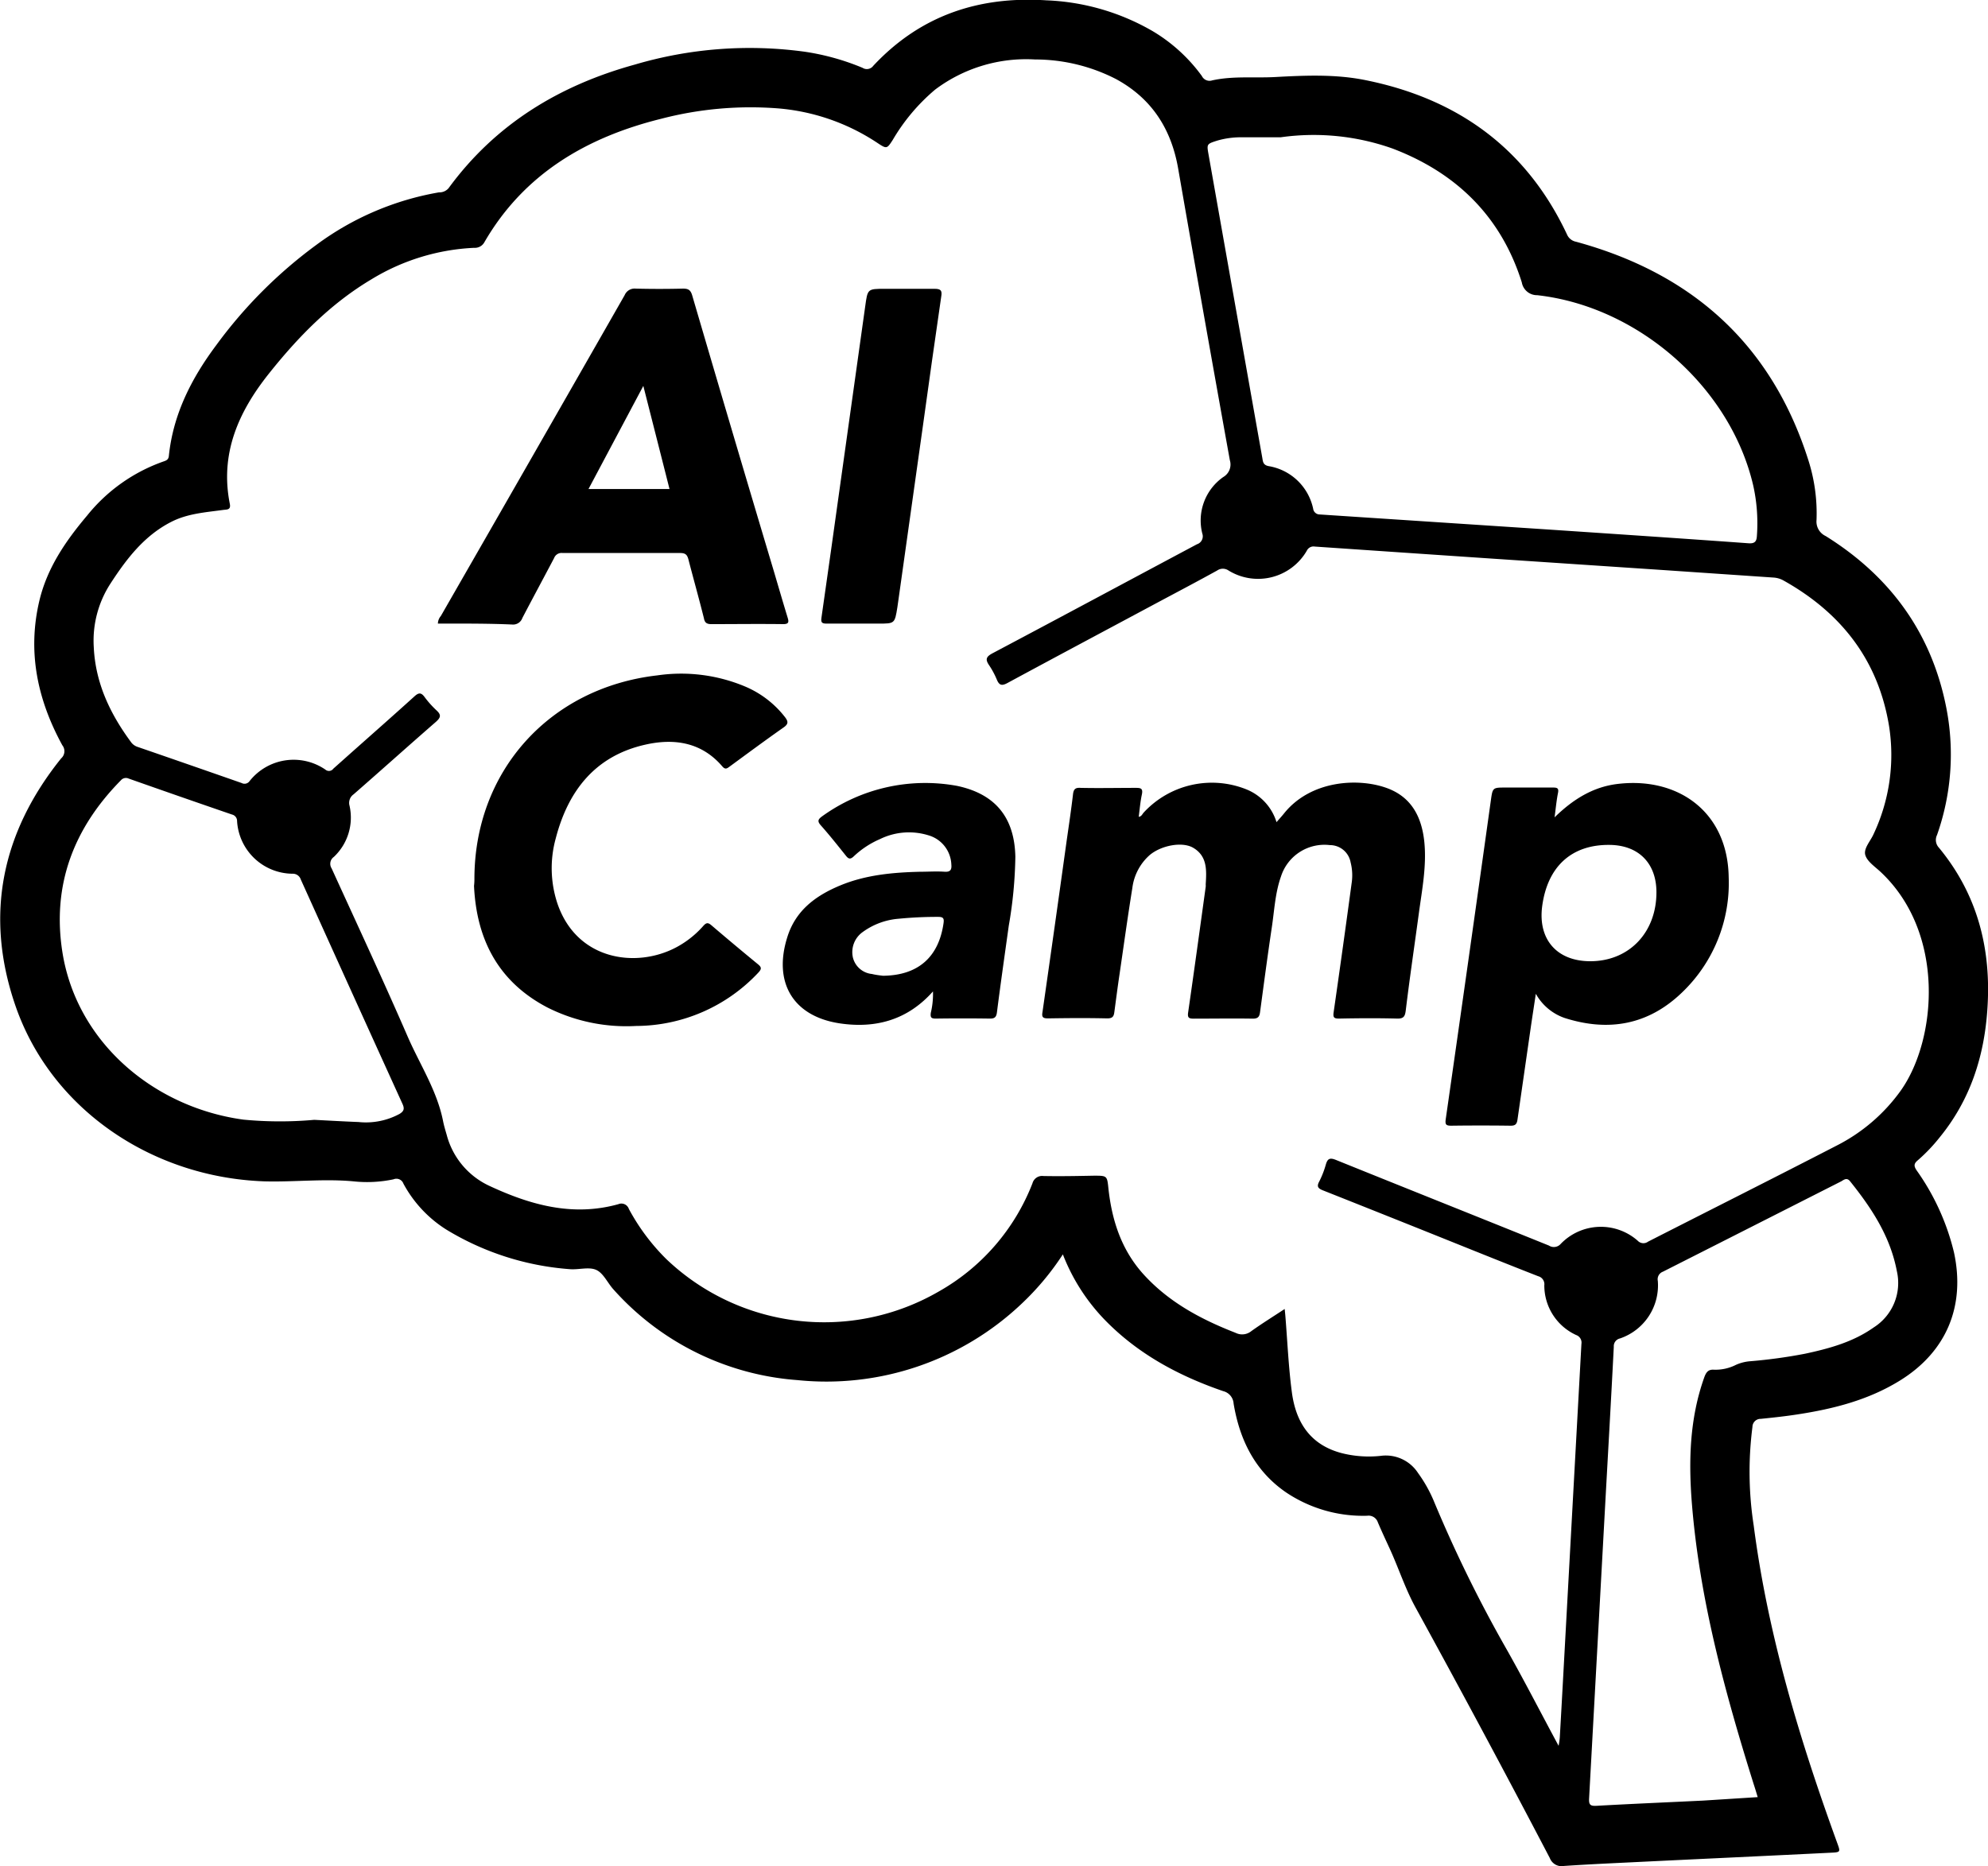 <svg id="Layer_1" data-name="Layer 1" xmlns="http://www.w3.org/2000/svg" viewBox="0 0 302.13 283.65"><title>ai camp logo</title><path d="M301.91,435.8a41,41,0,0,1-6.36,7.59,43.13,43.13,0,0,1-34,11.52,41.51,41.51,0,0,1-27.91-13.75c-.92-1-1.54-2.5-2.65-3s-2.66,0-4-.11a42,42,0,0,1-18.75-6,18.74,18.74,0,0,1-6.55-7,1.13,1.13,0,0,0-1.5-.66,19.4,19.4,0,0,1-6.08.31c-4.52-.42-9,.12-13.54,0-17.11-.59-32.51-11-37.9-26.86-4.66-13.69-2-26.22,7-37.43a1.45,1.45,0,0,0,.18-2c-3.77-6.9-5.33-14.16-3.49-21.95,1.18-5,4-9.1,7.25-12.95a25.88,25.88,0,0,1,11.69-8.26c.4-.14.68-.28.74-.8.65-6.36,3.45-11.83,7.21-16.86a70.57,70.57,0,0,1,15.28-15.29,43.77,43.77,0,0,1,18.56-7.93,1.83,1.83,0,0,0,1.46-.63c7.12-9.74,16.84-15.63,28.3-18.79A61.61,61.61,0,0,1,262.73,253a36.74,36.74,0,0,1,8.74,2.44,1.21,1.21,0,0,0,1.63-.31c7.13-7.63,16-10.61,26.29-9.95a34.86,34.86,0,0,1,16.18,4.69,25.1,25.1,0,0,1,7.47,6.82,1.29,1.29,0,0,0,1.56.66c3.16-.7,6.38-.34,9.56-.51,4.6-.25,9.19-.45,13.74.47,14,2.82,24.46,10.35,30.62,23.44a1.87,1.87,0,0,0,1.36,1.12c17.7,4.82,29.78,15.64,35.36,33.31a26.58,26.58,0,0,1,1.21,9,2.42,2.42,0,0,0,1.39,2.43c9.7,6.05,16,14.56,18.28,25.84a36.77,36.77,0,0,1-1.36,19.61,1.71,1.71,0,0,0,.29,1.92c5.91,7.16,8,15.48,7.36,24.62-.49,7.2-2.63,13.77-7.25,19.42a25.85,25.85,0,0,1-3.31,3.47c-.6.5-.65.86-.18,1.55a36,36,0,0,1,5.67,12.46c1.77,8.18-1.16,15.15-8.28,19.52-4.75,2.92-10,4.26-15.47,5.1-1.86.29-3.73.49-5.6.68a1.24,1.24,0,0,0-1.28,1.24A53.33,53.33,0,0,0,406.9,477c2.16,16.65,7,32.61,12.71,48.31.49,1.34.49,1.37-1,1.44-9.5.47-19,.91-28.5,1.37-4,.2-8,.37-12,.64a1.93,1.93,0,0,1-2.2-1.21q-10-19.12-20.36-38c-1.61-2.91-2.61-6.08-4-9.09-.6-1.31-1.21-2.61-1.77-3.93a1.48,1.48,0,0,0-1.62-1A21,21,0,0,1,335.86,472c-4.75-3.25-7.08-8-8-13.52a2.08,2.08,0,0,0-1.58-1.89c-6.6-2.27-12.67-5.49-17.66-10.49A29.76,29.76,0,0,1,301.91,435.8Zm75.34,74.7a11.68,11.68,0,0,0,.18-1.24c.17-2.91.33-5.83.49-8.74q1.4-25.54,2.8-51.11a1.22,1.22,0,0,0-.8-1.35,8.29,8.29,0,0,1-4.84-7.56,1.26,1.26,0,0,0-.93-1.38c-4.5-1.76-9-3.57-13.45-5.36q-9.61-3.86-19.24-7.68c-.77-.3-1-.59-.59-1.35a14.13,14.13,0,0,0,1-2.56c.27-.95.62-1.1,1.58-.71,10.77,4.35,21.56,8.65,32.33,13a1.38,1.38,0,0,0,1.79-.25,8.47,8.47,0,0,1,11.71-.48,1.18,1.18,0,0,0,1.56.14c9.53-4.86,19.09-9.66,28.6-14.57a27,27,0,0,0,9.83-8.42c5.48-7.76,6.82-24-3.13-33.26-.84-.78-2-1.55-2.28-2.53s.77-2.09,1.24-3.13a28.21,28.21,0,0,0,2.37-16.48c-1.64-10-7.26-17.19-16-22.09a3.54,3.54,0,0,0-1.58-.47l-16.74-1.14L366.52,330q-13.17-.89-26.32-1.79a1.13,1.13,0,0,0-1.22.64,8.56,8.56,0,0,1-11.89,3,1.52,1.52,0,0,0-1.73,0c-2.86,1.58-5.76,3.11-8.65,4.65-7.74,4.15-15.49,8.27-23.22,12.45-.82.44-1.23.39-1.6-.48a12.64,12.64,0,0,0-1.18-2.21c-.61-.89-.48-1.3.51-1.83,10.37-5.49,20.71-11.05,31.07-16.57a1.27,1.27,0,0,0,.81-1.64,8.07,8.07,0,0,1,3.19-8.58,2.2,2.2,0,0,0,1-2.55q-4-22.17-7.86-44.36c-1.05-6-4-10.61-9.4-13.56a26.9,26.9,0,0,0-12.35-3,23,23,0,0,0-15.18,4.58,29.45,29.45,0,0,0-6.45,7.66c-.87,1.34-.91,1.38-2.27.48a32,32,0,0,0-15.22-5.29,53.9,53.9,0,0,0-17.72,1.59C229.52,266,220,271.57,214,281.94a1.64,1.64,0,0,1-1.55.86,32.83,32.83,0,0,0-15.64,4.8c-6.21,3.7-11.16,8.78-15.61,14.38-4.6,5.79-7.41,12.13-5.89,19.75.18.92-.44.84-1,.91-2.68.37-5.4.54-7.89,1.81-4.16,2.12-6.85,5.68-9.3,9.46a15.94,15.94,0,0,0-2.49,9.58c.25,5.43,2.46,10.1,5.63,14.4a2,2,0,0,0,1,.76q7.92,2.73,15.84,5.5a.93.93,0,0,0,1.21-.29,8.53,8.53,0,0,1,11.53-1.74.82.82,0,0,0,1.2-.15l2.77-2.47c3.2-2.84,6.41-5.67,9.58-8.54.63-.57,1-.57,1.5.1a15,15,0,0,0,1.84,2.06c.76.7.61,1.1-.12,1.75-4.19,3.65-8.32,7.36-12.49,11a1.59,1.59,0,0,0-.62,1.73,8.2,8.2,0,0,1-2.39,7.79,1.28,1.28,0,0,0-.33,1.74c3.89,8.53,7.84,17,11.59,25.64,1.85,4.23,4.44,8.16,5.35,12.79.14.7.35,1.39.55,2.08a11.86,11.86,0,0,0,6.6,7.8c6.21,2.88,12.6,4.65,19.49,2.73a1.19,1.19,0,0,1,1.59.72,31.93,31.93,0,0,0,5.72,7.65,34.76,34.76,0,0,0,41.37,4.91A32.29,32.29,0,0,0,297.29,425a1.52,1.52,0,0,1,1.67-1.11c2.56.05,5.12,0,7.68-.05,2,0,2,0,2.2,2,.54,4.87,2,9.35,5.39,13.06,3.85,4.21,8.71,6.79,13.94,8.83a2.21,2.21,0,0,0,2.39-.27c1.61-1.15,3.29-2.19,5.06-3.36.05.48.08.75.1,1,.32,3.9.48,7.82,1,11.7.61,4.57,2.83,8,7.64,9.23a16.82,16.82,0,0,0,5.83.4,5.83,5.83,0,0,1,5.69,2.59,21.12,21.12,0,0,1,2.36,4.16,202.24,202.24,0,0,0,10.82,22.14C371.85,500.22,374.41,505.23,377.25,510.5ZM335,266c-1.54,0-3.66,0-5.77,0a12.9,12.9,0,0,0-3.91.52c-1.55.5-1.55.52-1.27,2.09q2.35,13.28,4.7,26.54,1.73,9.78,3.47,19.57c.1.56.1,1.09.95,1.26a8.3,8.3,0,0,1,6.78,6.48,1,1,0,0,0,1,.87l4.54.3,30.38,2c10.08.68,20.17,1.35,30.25,2.08,1,.07,1.23-.33,1.27-1.16a26.38,26.38,0,0,0-.56-7.62C403.36,304,389.37,291.72,374,290a2.34,2.34,0,0,1-2.34-1.94c-3.14-10-9.93-16.65-19.64-20.35A35.85,35.85,0,0,0,335,266Zm72.51,252.3c-.23-.76-.42-1.41-.62-2-4.36-13.93-8.2-28-9.38-42.6-.52-6.49-.35-12.94,1.87-19.18.28-.78.6-1.25,1.48-1.19a6.87,6.87,0,0,0,3.35-.74,6.59,6.59,0,0,1,2.2-.55,77.36,77.36,0,0,0,8.3-1.14c3.69-.79,7.31-1.78,10.44-4a8,8,0,0,0,3.51-8.54c-1-5.29-3.83-9.58-7.11-13.67-.48-.59-.87-.28-1.33,0q-13.56,6.88-27.13,13.75a1.22,1.22,0,0,0-.76,1.39,8.52,8.52,0,0,1-5.75,8.75,1.2,1.2,0,0,0-.94,1.26c-.44,8.62-.94,17.24-1.41,25.86q-1.17,21.36-2.34,42.72c-.06,1,.12,1.26,1.13,1.2,5.38-.3,10.77-.53,16.16-.79ZM188.13,415.35c2,.1,4.37.24,6.72.33a10.74,10.74,0,0,0,6.25-1.23c.68-.42.78-.79.45-1.52q-7.76-17.06-15.46-34.12a1.26,1.26,0,0,0-1.23-.87,8.51,8.51,0,0,1-8.45-8,1,1,0,0,0-.78-1q-7.86-2.7-15.71-5.47a1,1,0,0,0-1.16.26c-7.19,7.29-10.51,15.94-8.89,26.17,2.18,13.67,13.89,23.57,27.52,25.42A58.18,58.18,0,0,0,188.13,415.35Z" transform="translate(-140.38 -245.13)"/><path d="M313.44,369.29c.42-.05.53-.39.73-.62a14.1,14.1,0,0,1,15.59-3.57,7.86,7.86,0,0,1,4.62,5c.46-.53.84-.94,1.18-1.37,4.05-5,11.23-5.39,15.57-3.82,3.79,1.37,5.34,4.44,5.72,8.26.35,3.63-.35,7.17-.83,10.73-.67,4.95-1.4,9.89-2,14.84-.11.84-.29,1.24-1.28,1.22-3-.08-5.92-.06-8.88,0-.78,0-.9-.21-.8-.95q1.41-9.8,2.73-19.59a7.91,7.91,0,0,0-.15-3.21,3.19,3.19,0,0,0-3.15-2.62,6.93,6.93,0,0,0-7.44,4.8c-.9,2.55-1,5.24-1.41,7.88-.63,4.23-1.19,8.47-1.76,12.7-.09.7-.31,1-1.1,1-3-.05-6,0-9,0-.76,0-.94-.18-.83-.95.92-6.36,1.79-12.73,2.67-19.1a2.2,2.2,0,0,0,0-.36c.13-2.11.27-4.27-1.88-5.55-1.67-1-4.89-.38-6.64,1.1a8,8,0,0,0-2.63,5c-.7,4.34-1.3,8.69-1.93,13-.29,1.93-.54,3.88-.8,5.82-.08.65-.23,1-1.07,1-3-.07-6-.05-9,0-.74,0-1-.15-.86-.93q1.88-13.11,3.7-26.23c.33-2.29.67-4.58.94-6.88.09-.77.32-1.06,1.16-1,2.79.06,5.6,0,8.39,0,.75,0,1.11.08.92,1C313.68,367,313.59,368.13,313.44,369.29Z" transform="translate(-140.38 -245.13)"/><path d="M206.93,339.92a1.85,1.85,0,0,1,.45-1.16q14-24.37,27.93-48.76a1.64,1.64,0,0,1,1.67-1q3.6.09,7.2,0c.83,0,1.15.23,1.39,1Q251.72,311,258,332c.69,2.34,1.37,4.68,2.08,7,.21.69.18,1-.68,1-3.64-.05-7.28,0-10.92,0-.69,0-1-.22-1.12-.89-.75-3-1.58-5.95-2.35-8.92-.18-.7-.43-1-1.25-1-6,0-11.92,0-17.88,0a1.21,1.21,0,0,0-1.29.77c-1.58,3-3.23,6.06-4.82,9.1a1.49,1.49,0,0,1-1.54,1C214.43,339.89,210.68,339.92,206.93,339.92Zm31.22-36.13-8.33,15.67h12.31C240.82,314.28,239.52,309.18,238.15,303.79Z" transform="translate(-140.38 -245.13)"/><path d="M376.64,369.37c2.85-2.79,5.88-4.62,9.52-5.07,9.14-1.13,16.78,4.13,16.94,14.15A23,23,0,0,1,396,396c-5.12,4.93-11.16,6-17.85,3.86a8,8,0,0,1-4.36-3.67c-.29,1.94-.55,3.6-.79,5.26q-1,6.94-2,13.88c-.1.71-.37.92-1.07.91q-4.5-.06-9,0c-.81,0-.94-.19-.83-1q3.47-24.19,6.85-48.4c.28-2,.27-2,2.25-2,2.4,0,4.8,0,7.2,0,.68,0,.91.12.75.87C376.93,366.83,376.83,367.94,376.64,369.37Zm5.43,21.87c5.88,0,10.05-4.35,10.05-10.48,0-4.39-2.68-7.13-7.05-7.2-5.8-.09-9.49,3.24-10.31,9.29C374.08,387.93,377,391.24,382.07,391.24Z" transform="translate(-140.38 -245.13)"/><path d="M212.48,378.74c0-16.36,11.4-29.07,27.8-30.95a25.11,25.11,0,0,1,13.38,1.71,15.11,15.11,0,0,1,6,4.61c.52.67.58,1.06-.2,1.6-2.75,1.93-5.45,3.93-8.15,5.91-.42.31-.69.55-1.16,0-3.16-3.69-7.33-4.29-11.7-3.3-7.6,1.71-11.73,7-13.61,14.25a17,17,0,0,0,.29,10c3,8.59,12,9.75,18,6.57a14.63,14.63,0,0,0,4.12-3.25c.43-.48.69-.59,1.23-.13q3.51,3,7.08,5.93c.57.46.59.72.08,1.27a25.57,25.57,0,0,1-18.57,8.12,26.69,26.69,0,0,1-13.46-2.79c-7.46-3.88-10.81-10.31-11.19-18.5C212.46,379.46,212.48,379.1,212.48,378.74Z" transform="translate(-140.38 -245.13)"/><path d="M282.17,395.83c-3.9,4.39-8.76,5.65-14.14,4.86-7.12-1.06-10.17-6.21-8-13.1,1.26-4.07,4.31-6.31,8-7.85,3.9-1.63,8.05-2,12.21-2.1,1.24,0,2.48-.09,3.72,0,.92.05,1.07-.37,1-1.13a4.81,4.81,0,0,0-3.48-4.41,10,10,0,0,0-7.35.57,13.65,13.65,0,0,0-4,2.63c-.54.51-.81.39-1.21-.12-1.25-1.56-2.49-3.13-3.82-4.62-.52-.6-.39-.88.16-1.3a26.79,26.79,0,0,1,20.54-4.68c5.84,1.22,8.76,4.8,8.89,10.77a65.79,65.79,0,0,1-1,10.49c-.61,4.39-1.24,8.78-1.8,13.18-.1.77-.39.95-1.12.94q-4.08-.06-8.16,0c-.69,0-.86-.15-.77-.87A12.26,12.26,0,0,0,282.17,395.83Zm-7.6-2.38c5.3-.05,8.45-2.79,9.2-7.95.11-.74,0-1-.79-1a59.69,59.69,0,0,0-6,.28,10.72,10.72,0,0,0-5.54,2.06,3.74,3.74,0,0,0-1.44,3.83,3.31,3.31,0,0,0,2.9,2.51C273.46,393.32,274,393.38,274.57,393.45Z" transform="translate(-140.38 -245.13)"/><path d="M270.79,339.92c-1.6,0-3.2,0-4.8,0-.71,0-.87-.18-.77-.88,1-6.88,1.94-13.76,2.91-20.64q1.88-13.35,3.74-26.69c.37-2.67.33-2.68,3-2.68s5,0,7.55,0c1,0,1.16.31,1,1.22Q282,300,280.65,309.8l-3.72,26.45c-.05.4-.11.79-.17,1.19-.4,2.48-.4,2.48-2.86,2.48Z" transform="translate(-140.38 -245.13)"/></svg>